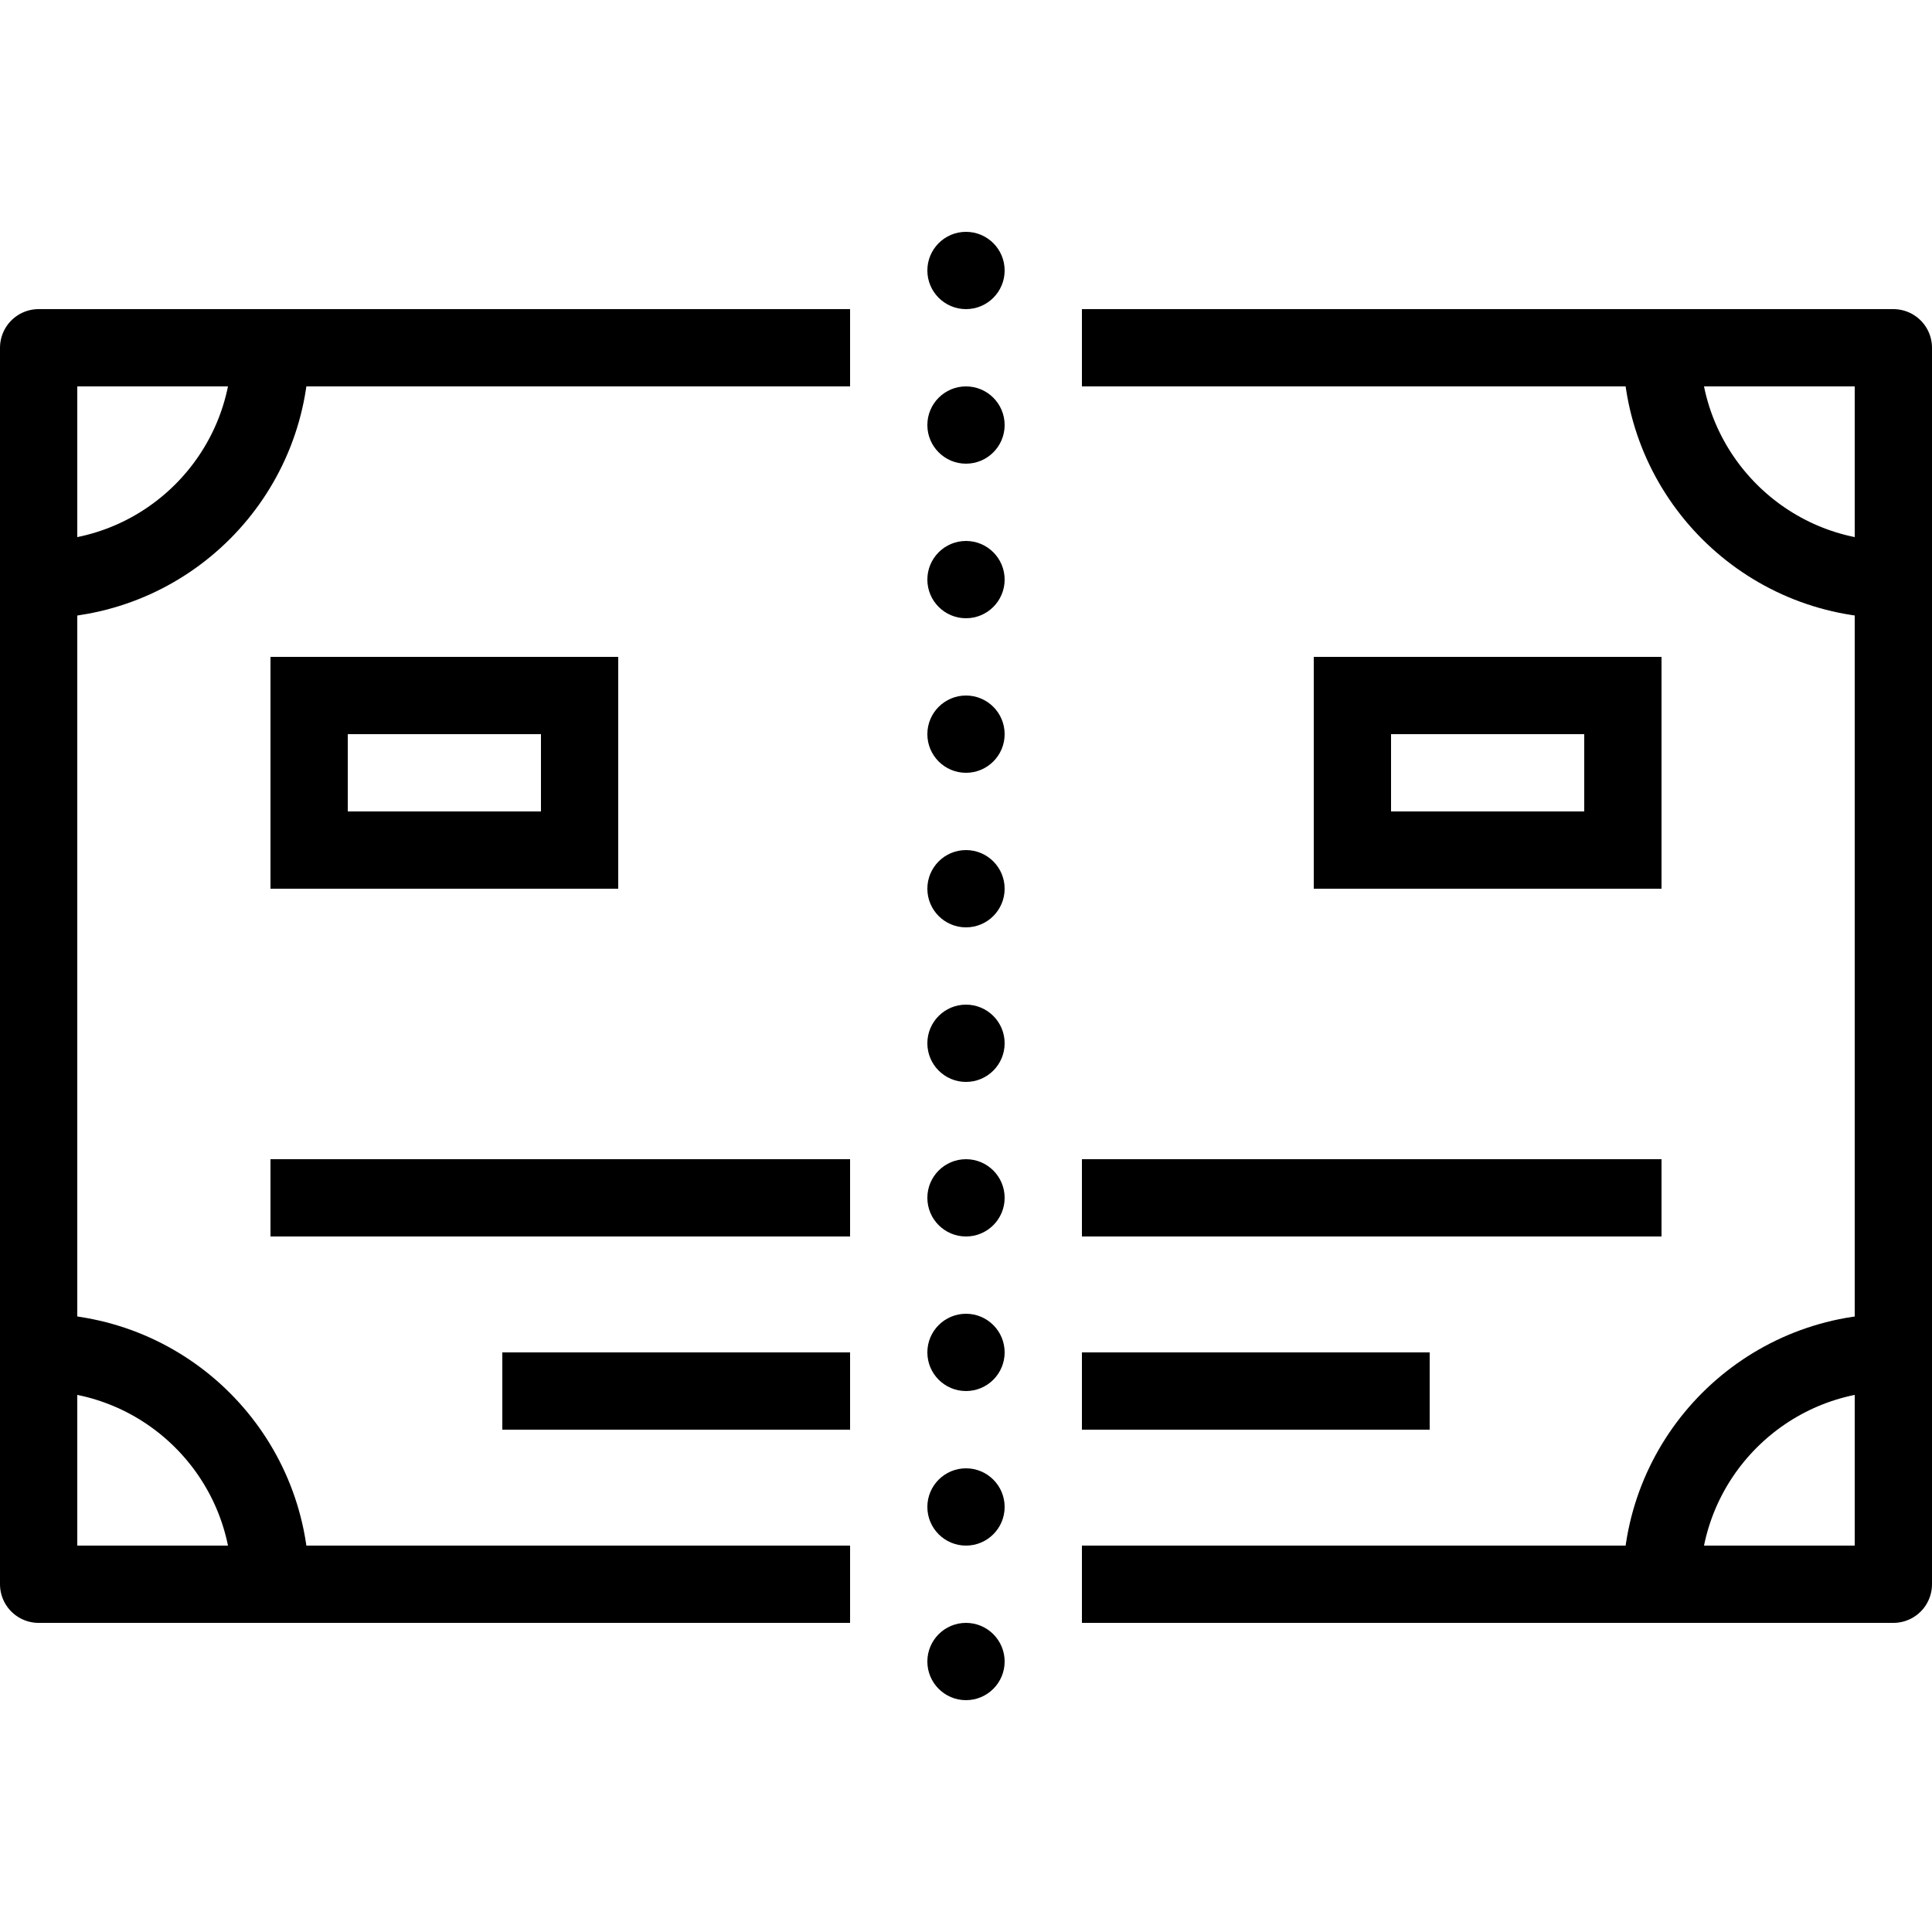 <?xml version="1.0" encoding="iso-8859-1"?><!-- Generator: Adobe Illustrator 22.0.1, SVG Export Plug-In . SVG Version: 6.00 Build 0)  --><svg xmlns="http://www.w3.org/2000/svg" xmlns:xlink="http://www.w3.org/1999/xlink" viewBox="0 0 50 50" width="500px" height="500px"><g></g><path style="fill:none;stroke:#000000;stroke-width:2;stroke-miterlimit:10;" d="M7,9c0,3.314-2.686,6-6,6"/><path style="fill:none;stroke:#000000;stroke-width:2;stroke-miterlimit:10;" d="M49,15c-3.314,0-6-2.686-6-6"/><path style="fill:none;stroke:#000000;stroke-width:2;stroke-miterlimit:10;" d="M1,35c3.314,0,6,2.686,6,6"/><path style="fill:none;stroke:#000000;stroke-width:2;stroke-miterlimit:10;" d="M43,41c0-3.314,2.686-6,6-6"/><rect x="8" y="18" style="fill:none;stroke:#000000;stroke-width:2;stroke-miterlimit:10;" width="7" height="4"/><rect x="35" y="18" style="fill:none;stroke:#000000;stroke-width:2;stroke-miterlimit:10;" width="7" height="4"/><circle cx="25" cy="7" r="1"/><circle cx="25" cy="11" r="1"/><circle cx="25" cy="15" r="1"/><circle cx="25" cy="19" r="1"/><circle cx="25" cy="23" r="1"/><circle cx="25" cy="27" r="1"/><circle cx="25" cy="31" r="1"/><circle cx="25" cy="35" r="1"/><circle cx="25" cy="39" r="1"/><circle cx="25" cy="43" r="1"/><line style="fill:none;stroke:#000000;stroke-width:2;stroke-miterlimit:10;" x1="7" y1="31" x2="22" y2="31"/><line style="fill:none;stroke:#000000;stroke-width:2;stroke-miterlimit:10;" x1="13" y1="36" x2="22" y2="36"/><line style="fill:none;stroke:#000000;stroke-width:2;stroke-miterlimit:10;" x1="28" y1="36" x2="37" y2="36"/><line style="fill:none;stroke:#000000;stroke-width:2;stroke-miterlimit:10;" x1="28" y1="31" x2="43" y2="31"/><polyline style="fill:none;stroke:#000000;stroke-width:2;stroke-linejoin:round;stroke-miterlimit:10;" points="22,41 1,41 1,9 22,9 "/><polyline style="fill:none;stroke:#000000;stroke-width:2;stroke-linejoin:round;stroke-miterlimit:10;" points="28,9 49,9 49,41 28,41 "/></svg>